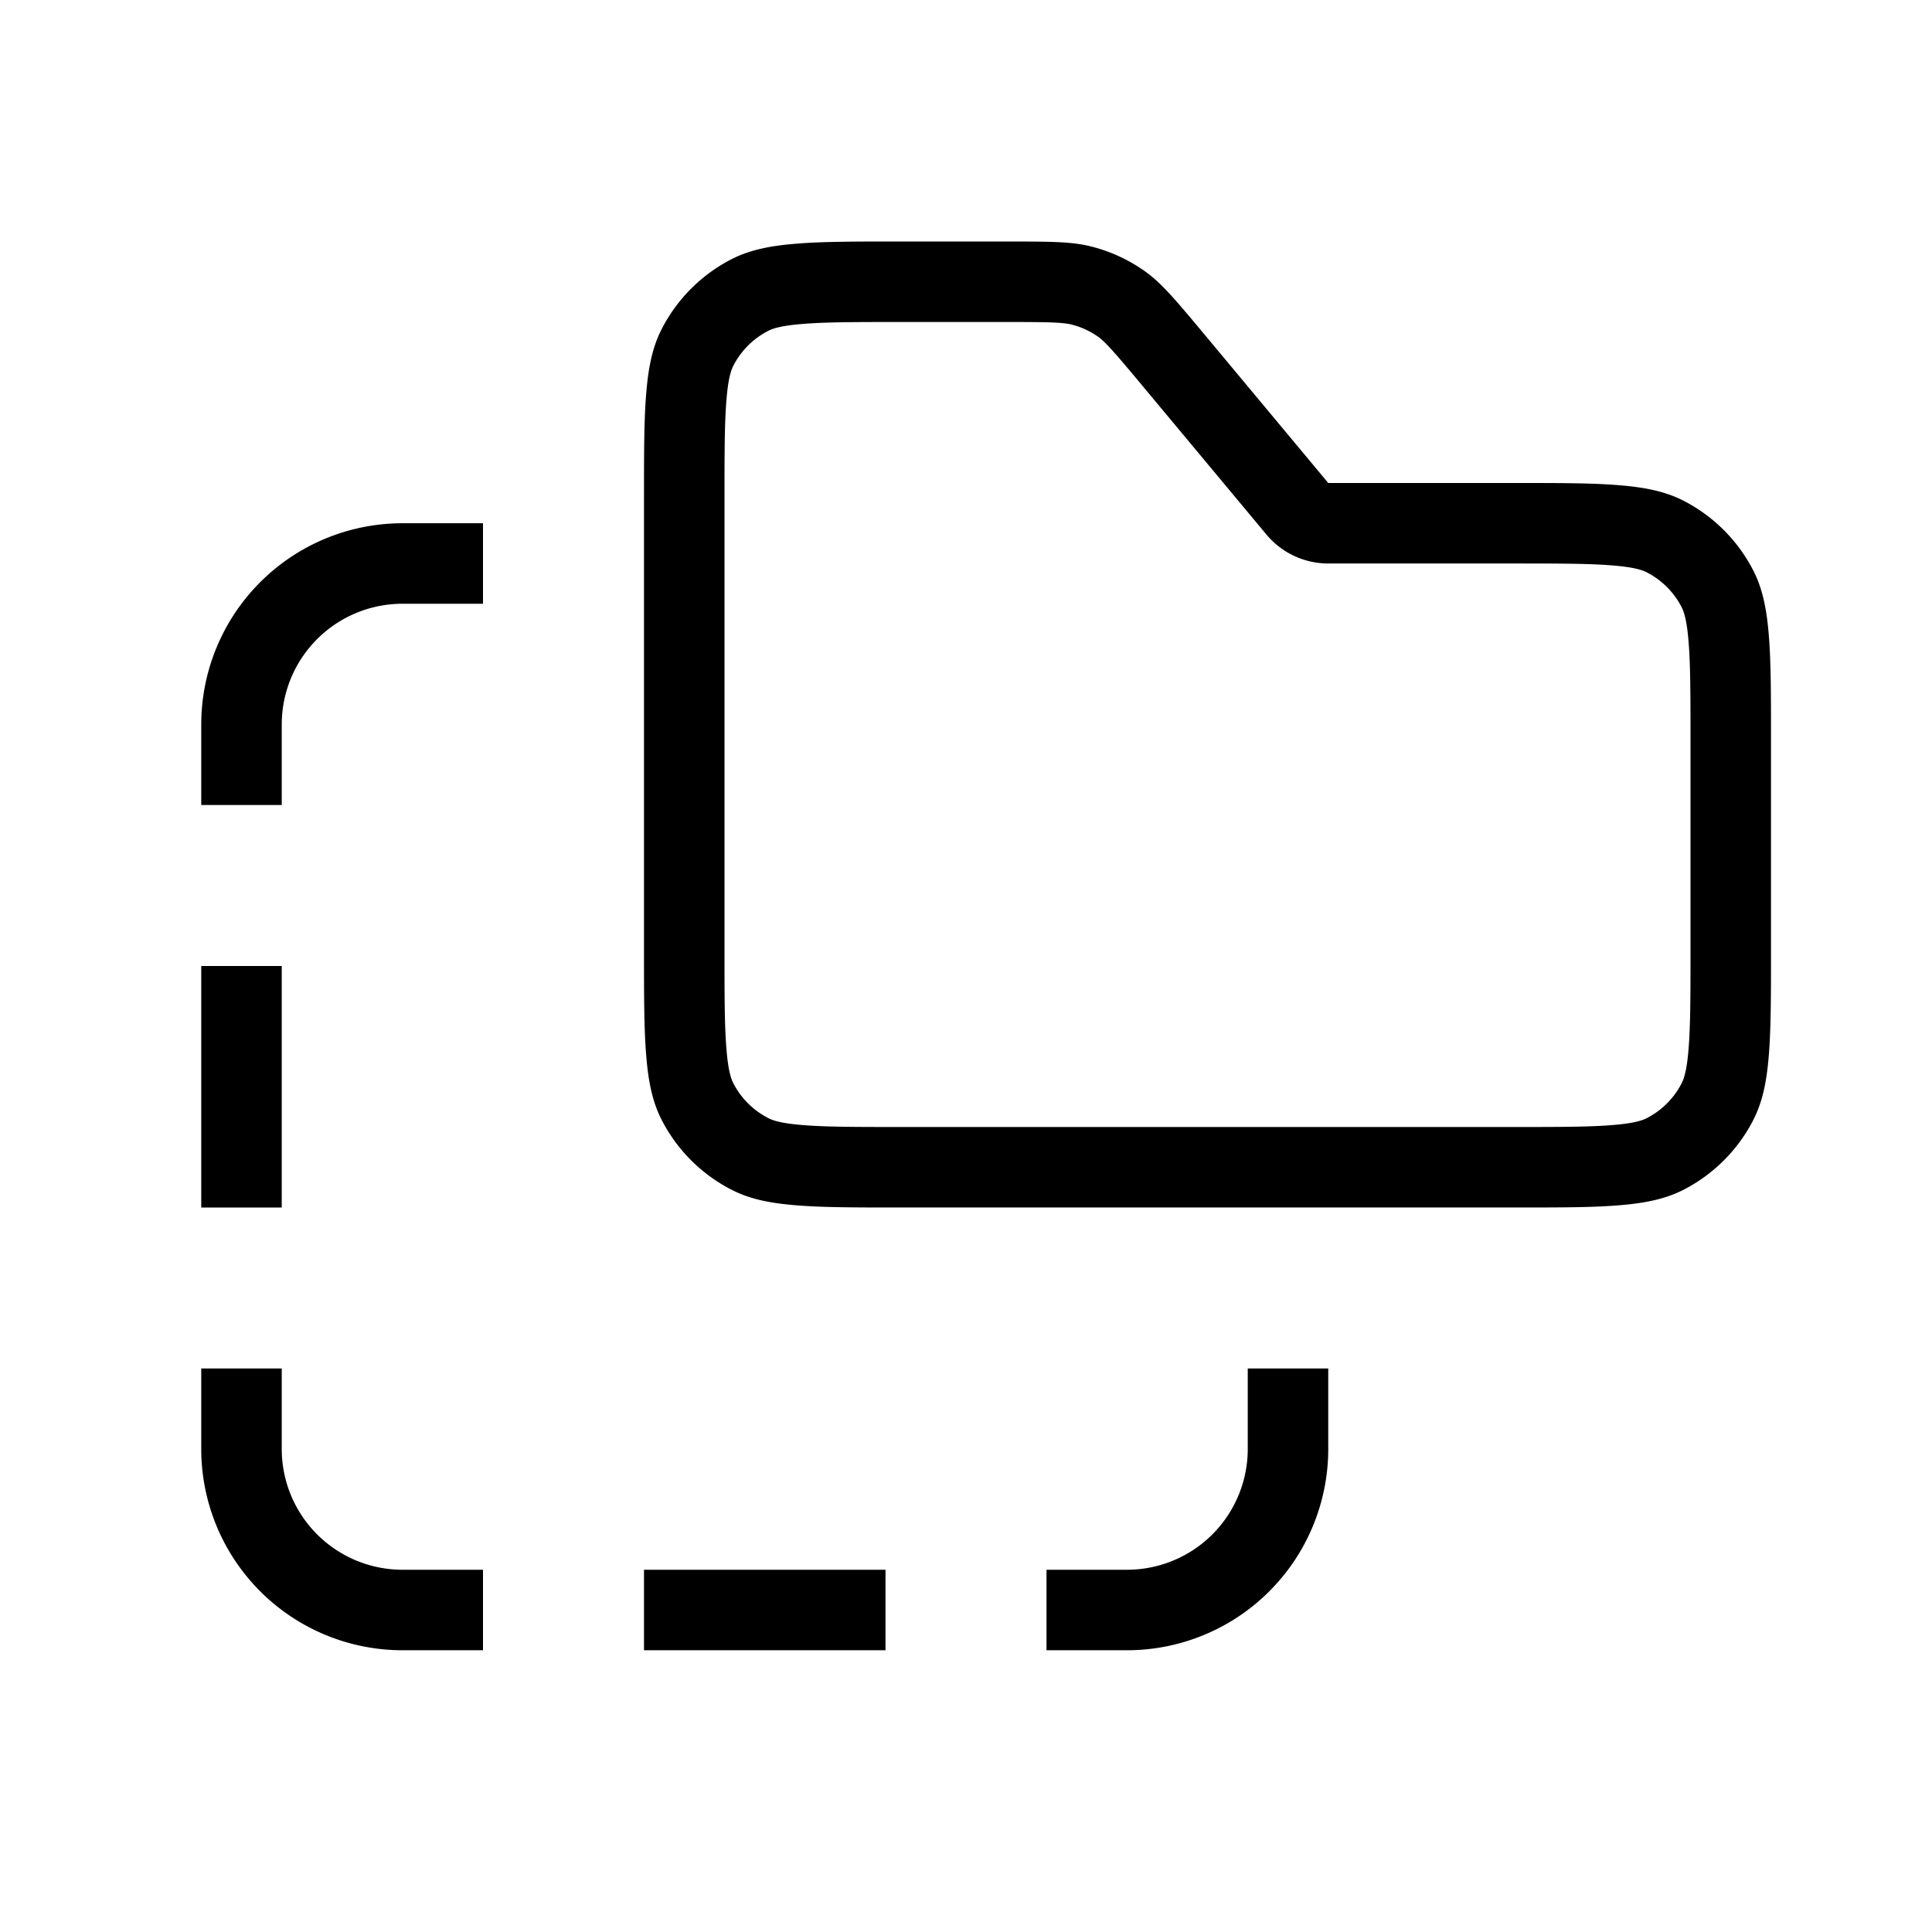 <svg xmlns="http://www.w3.org/2000/svg" width="1em" height="1em" viewBox="0 0 24 24"><g fill="none" stroke="currentColor"><path stroke-linejoin="round" d="M16.116 6.32a.5.5 0 0 0 .384.18h2.3c.568 0 .965 0 1.273.026c.302.024.476.07.608.137a1.5 1.5 0 0 1 .656.656c.067.132.113.306.137.608c.026.309.026.705.026 1.273v2.6c0 .568 0 .964-.026 1.273c-.024.303-.07.476-.137.608a1.5 1.5 0 0 1-.656.656c-.132.067-.306.113-.608.137c-.308.026-.705.026-1.273.026h-7.6c-.568 0-.964 0-1.273-.026c-.302-.024-.476-.07-.608-.138a1.5 1.5 0 0 1-.656-.655c-.067-.132-.113-.305-.137-.608c-.026-.309-.026-.705-.026-1.273V6.2c0-.568 0-.964.026-1.273c.024-.302.07-.476.137-.608a1.5 1.5 0 0 1 .656-.656c.132-.067.306-.113.608-.137c.309-.026.705-.026 1.273-.026h1.301c.578 0 .775.004.952.052c.17.045.33.12.474.221c.149.106.278.254.648.698z"/><path stroke-miterlimit="1.414" d="M6 7H5a2 2 0 0 0-2 2v1m3 10H5a2 2 0 0 1-2-2v-1m10 3h1a2 2 0 0 0 2-2v-1m-5 3H8m-5-8v3"/></g></svg>